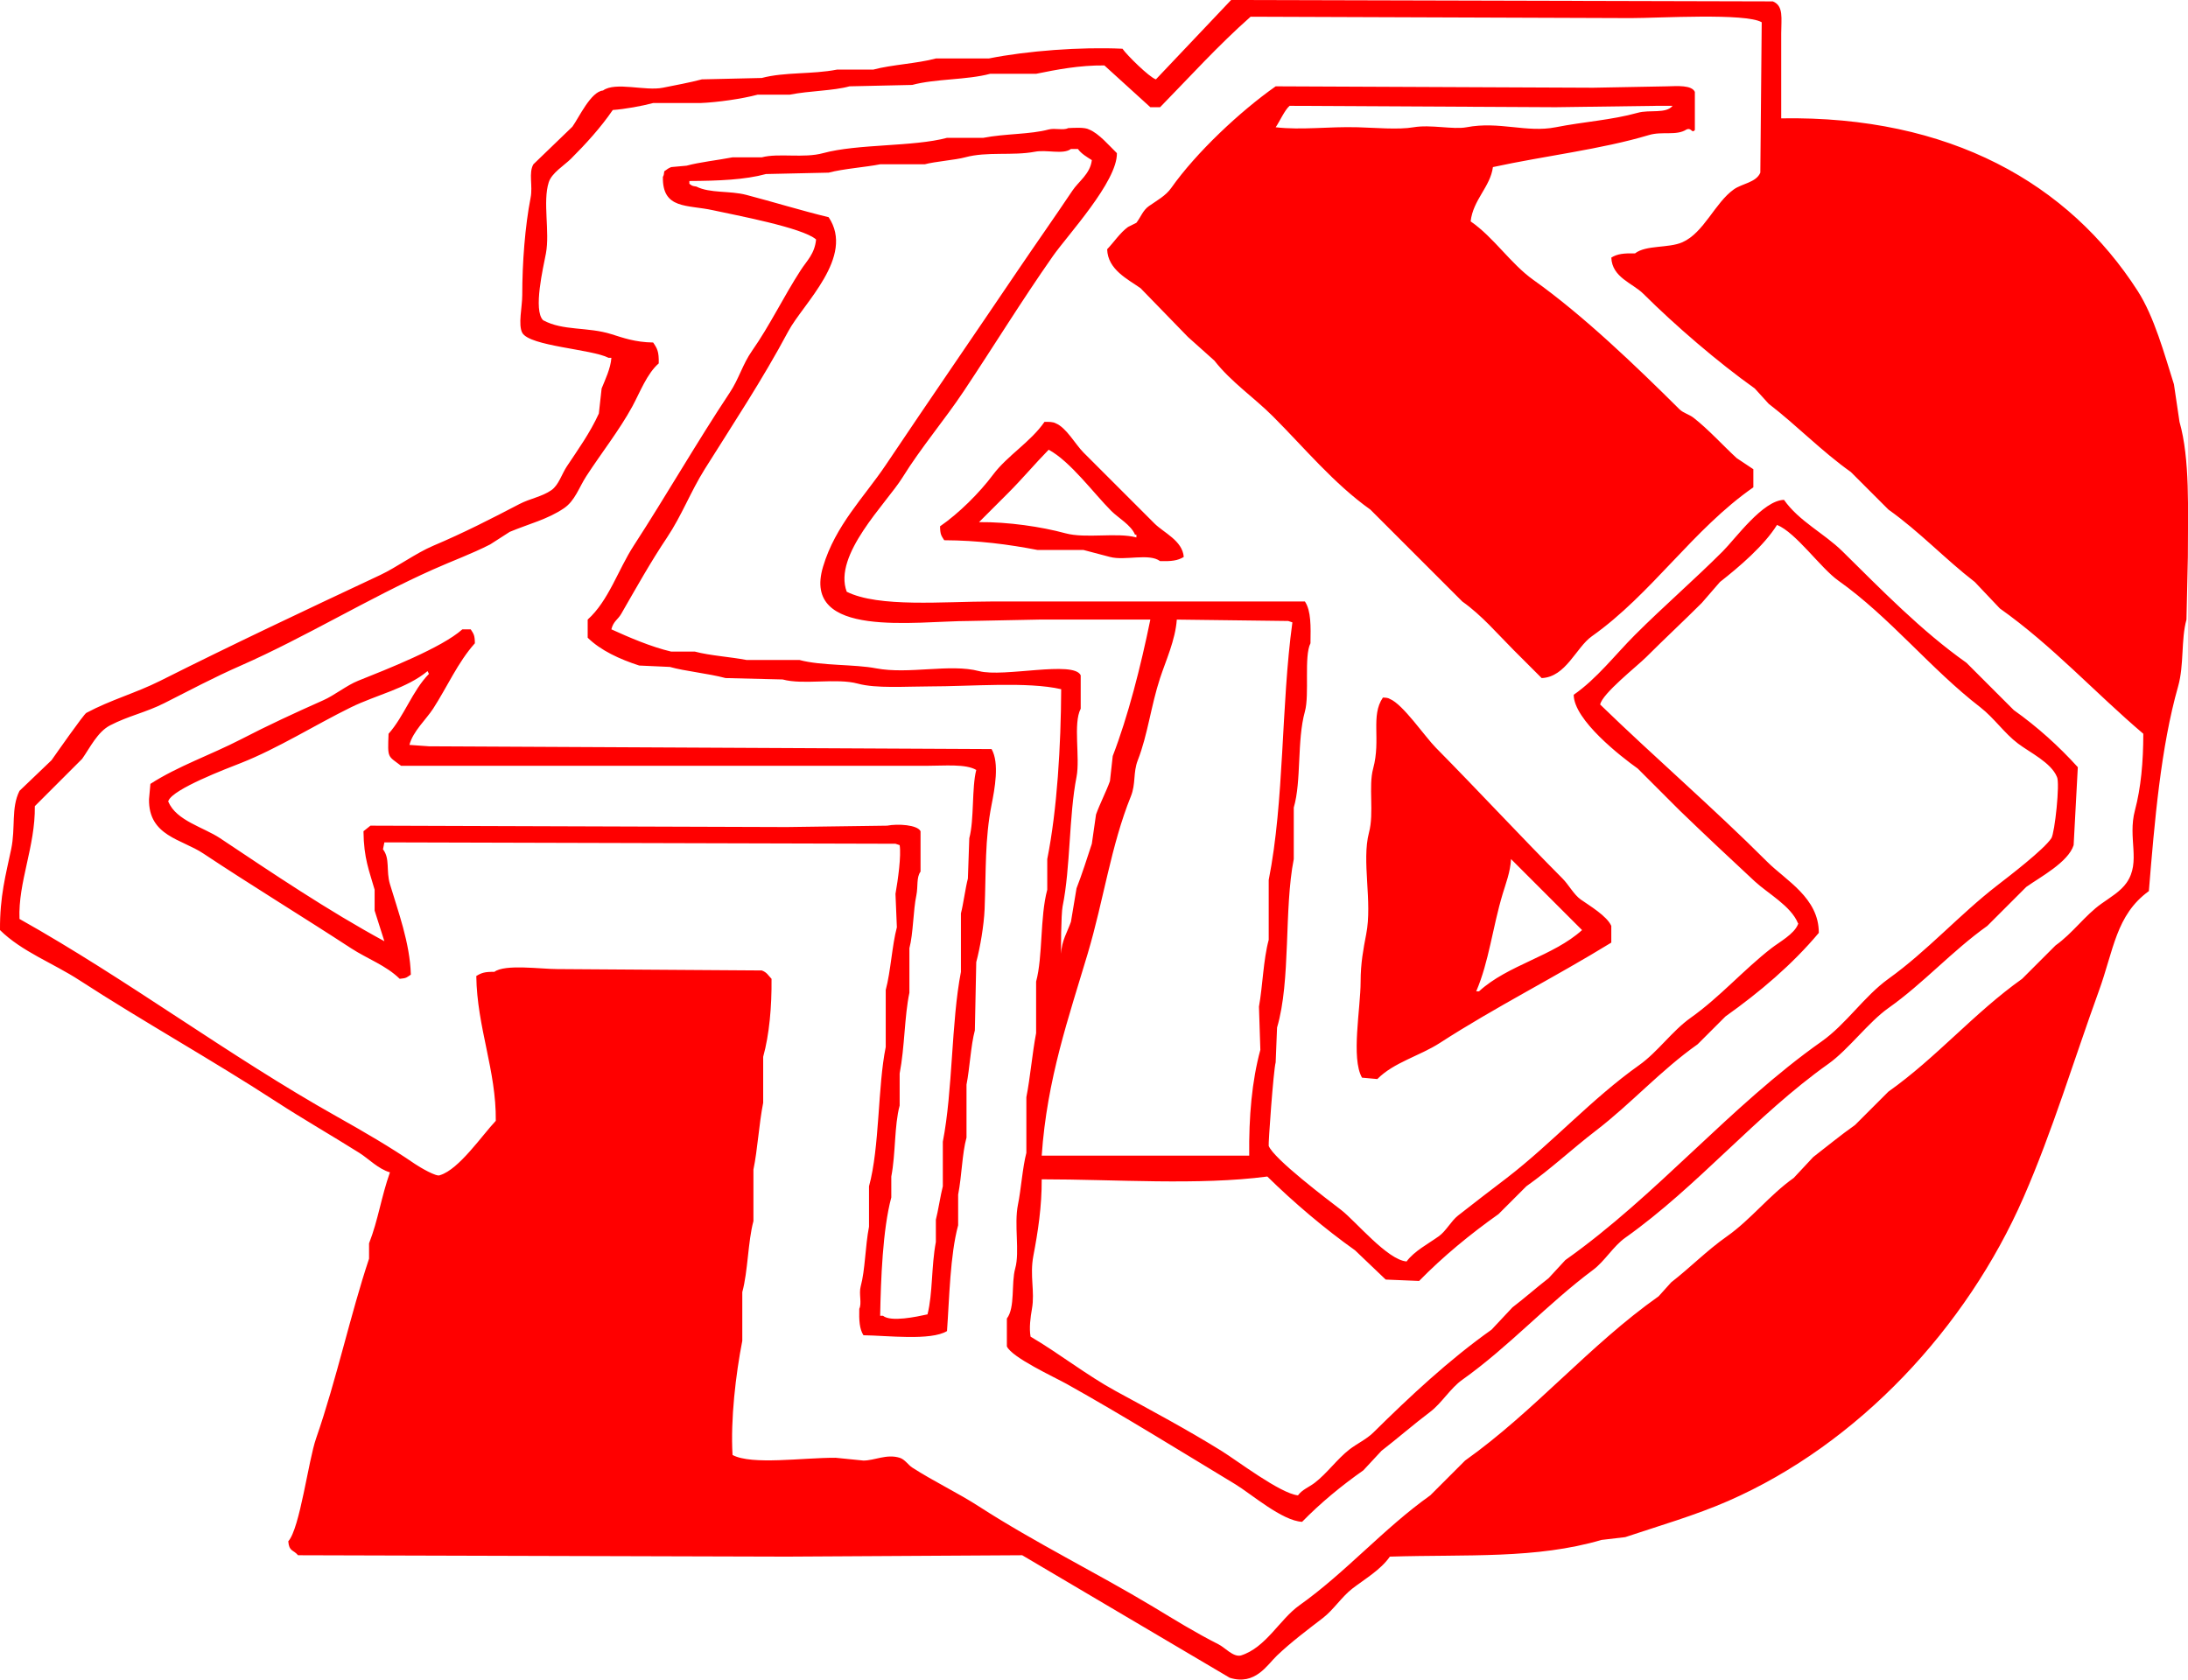 <?xml version="1.0" encoding="utf-8"?>
<!-- Generator: Adobe Illustrator 24.3.0, SVG Export Plug-In . SVG Version: 6.00 Build 0)  -->
<svg version="1.1" id="Layer_1" xmlns="http://www.w3.org/2000/svg" xmlns:xlink="http://www.w3.org/1999/xlink" x="0px" y="0px"
	 viewBox="0 0 1571.1 1206.3" enable-background="new 0 0 1571.1 1206.3" xml:space="preserve">
<path id="layer_one" fill="#FF0000" d="M1565,303c-1.3-9-2.7-18-4-27c-7-22.1-14.1-48.4-26-67c-49.5-77.1-134.8-126-256-124
	c0-20.3,0-40.7,0-61c0-10.7,1.9-19.8-6-23c-129.7-0.3-259.3-0.7-389-1c-18,19-36,38-54,57c-4.8-1.5-21.1-17.7-24-22
	c-30.2-1.4-68.5,1.5-96,7c-12.7,0-25.3,0-38,0c-13.7,3.7-31.6,4.4-45,8c-8.7,0-17.3,0-26,0c-18,3.5-37.5,1.6-54,6
	c-14.3,0.3-28.7,0.7-43,1c-8.2,2.2-20,4.4-28,6c-12.6,2.6-34.1-4.5-43,2c-8.8,0.8-17.3,19.5-22,26c-9.3,9-18.7,18-28,27
	c-3.6,6.2-0.3,15.4-2,24c-4,20.5-6,46.6-6,70c0,8.4-3.1,21.2,0,27c5.3,9.7,49.8,11.7,62,18c0.7,0,1.3,0,2,0c-0.5,7.6-4.6,16-7,22
	c-0.7,6-1.3,12-2,18c-6.3,13.9-15.1,26.1-23,38c-3.6,5.4-5.8,13.3-11,17c-6.9,4.8-15.3,6-23,10c-20.1,10.5-40,20.7-62,30
	c-12.3,5.2-26.1,15.4-38,21c-53.9,25.3-106.1,49.9-158,76c-17.8,8.9-35.2,13.5-53,23c-1.9,1-22.1,29.9-25,34
	c-7.7,7.3-15.3,14.7-23,22c-6.2,12.4-2.7,26.3-6,42c-3.8,18.1-8.2,33.8-8,58c15.7,15.5,38.1,23.7,57,36c46.1,29.9,94.5,56.8,141,87
	c19.5,12.7,39.8,24.3,60,37c6.8,4.3,13.5,11.5,22,14c-6.3,17.8-8.4,34.1-15,51c0,3.7,0,7.3,0,11c-13.3,39.8-23.4,87-38,129
	c-5.6,15.9-11.6,64.6-20,74c0.6,7.5,3.6,5.9,7,10c117,0.3,234,0.7,351,1c56.3-0.3,112.7-0.7,169-1c49.7,29.3,99.3,58.7,149,88
	c18.4,5.8,27-9.4,34-16c10.3-9.8,21.7-18.3,33-27c7.6-5.9,13.4-15.1,21-21c9.1-7,20.4-13.5,27-23c56-1.7,104.9,1.8,152-12
	c5.7-0.7,11.3-1.3,17-2c24.5-8.2,50.5-15.7,74-26c93.4-40.9,171.1-124.4,212-218c20.7-47.3,36.3-99.2,54-148
	c10.8-29.6,12.3-54.8,36-72c4.1-50.1,8.6-103.5,21-147c4.4-15.6,2-33.5,6-48c0.3-15,0.7-30,1-45C1571,365.9,1572.6,329.7,1565,303z
	 M1533,582c-5.4,20.2,4.5,36.9-6,52c-4.3,6.2-11.7,10.5-18,15c-11.9,8.4-20.6,21.2-33,30c-8,8-16,16-24,24
	c-34.4,24.4-61.6,56.7-96,81c-8,8-16,16-24,24c-10.5,7.4-19.9,15.2-30,23c-4.7,5-9.3,10-14,15c-17.5,12.4-30.8,29.9-48,42
	c-14.5,10.2-26.2,22.3-40,33c-3,3.3-6,6.7-9,10c-49.8,35.2-89.2,82.6-139,118c-8.3,8.3-16.7,16.7-25,25c-33.5,23.8-60.4,55.1-94,79
	c-14.1,10-24,30.4-42,36c-5.5,1.3-11.4-5.7-16-8c-17-8.6-31.4-17.6-47-27c-41.3-24.8-84.4-45.8-125-72c-15.3-9.9-32-17.7-48-28
	c-2.8-1.8-5.3-5.9-9-7c-9.4-2.9-18,2-26,2c-6.7-0.7-13.3-1.3-20-2c-23.8-0.1-60.1,5.4-74-2c-1.5-25.5,2.3-58,7-82
	c0-11.7,0-23.3,0-35c4.1-15,4-36.1,8-51c0-12.3,0-24.7,0-37c3-14.4,3.9-32.2,7-48c0-11,0-22,0-33c4.4-15.9,6.2-36,6-56
	c-2.5-2.5-3.2-4.6-7-6c-49-0.3-98-0.7-147-1c-11.7,0-37.5-3.7-45,2c-6.9-0.1-9.3,0.7-13,3c0.5,37,14.4,67.8,14,104
	c-9.7,10.2-26.4,34.9-40,39c-2.2,1.7-14.9-5.9-18-8c-17.8-12.2-36.8-23.2-56-34c-77.7-43.6-150.1-98.3-228-142
	c-1.1-26.4,11.4-52,11-81c11.3-11.3,22.7-22.7,34-34c5.7-8.1,11-19.3,20-24c13.3-6.9,25.5-9.2,39-16c17.6-8.9,35.6-18.5,55-27
	c46.1-20.3,91.8-48.4,138-69c14.3-6.4,27.3-11,41-18c4.7-3,9.3-6,14-9c13.6-5.7,27.3-9,39-17c7.9-5.4,10.7-14.8,16-23
	c10.5-16.2,23.8-33.1,33-50c5.6-10.3,10.5-23.6,19-31c0.2-8.4-1-10.6-4-15c-13-0.2-21.7-3.4-30-6c-17.2-5.4-34.6-2.2-49-10
	c-7.3-7.1,0.1-37.9,2-48c2.9-15.5-2.4-37.1,2-51c2.1-6.8,11.3-12.3,16-17c10.7-10.7,21.3-22.3,30-35c8.7-0.6,21.2-2.9,29-5
	c11.3,0,22.7,0,34,0c12.2-0.5,29.8-3,41-6c7.7,0,15.3,0,23,0c14.8-2.9,31-2.7,43-6c15-0.3,30-0.7,45-1c16.7-4.5,39.2-3.5,56-8
	c11,0,22,0,33,0c14.7-3,31.2-6.2,49-6c11,10.1,22,19.9,33,30c2.3,0,4.7,0,7,0c21.5-22,41.9-44.6,65-65c91,0.3,182,0.7,273,1
	c20.1,0,82.6-3.8,94,3c-0.3,36-0.7,72-1,108c-3,7.1-13.1,7.8-19,12c-13.6,9.6-21.5,31.2-37,38c-10,4.4-26,1.8-34,8
	c-7.9-0.2-12.7,0.3-17,3c0.5,14.3,15.4,18.4,23,26c22.8,22.7,53.7,49.3,80,68c3.3,3.7,6.7,7.3,10,11c20.5,15.8,38,34.1,59,49
	c9,9,18,18,27,27c22.4,15.9,40.4,35.3,62,52c6,6.3,12,12.7,18,19c37.6,26.6,68.3,60.5,103,90C1539,547.3,1537.3,565.8,1533,582z
	 M1247,329c-10.2-9.4-20.1-20.5-31-29c-2.9-2.3-7.4-3.4-10-6c-31.2-31-69.1-67.5-105-93c-16.3-11.6-28.4-30.6-45-42
	c1.8-15.7,14.1-24.7,16-39c37.3-8.1,77.6-12.7,112-23c9.6-2.9,19.7,0.7,27-4c3.7-1.6,3.7,3.1,6,0.4c0-7,0-20.4,0-27.4
	c-2.3-5-12.5-4.2-20-4c-17.7,0.3-35.3,0.7-53,1c-76-0.3-152-0.7-228-1c-25.6,18-57,47.5-75,73c-3.9,5.6-10.3,9-16,13
	c-4.3,3-5.8,7.8-9,12c-2,1-4,2-6,3c-5.7,4.1-10.1,10.9-15,16c0.4,14.7,15,21.6,24,28c11.3,11.7,22.7,23.3,34,35
	c6.3,5.7,12.7,11.3,19,17c11.9,15.3,28.4,26.4,42,40c22.5,22.5,43.8,48.4,70,67c22,22,44,44,66,66c14.1,10,25,23,37,35
	c6.7,6.7,13.3,13.3,20,20c17.4-0.7,24.7-22,36-30c43-30.4,72.7-76.9,116-107c0-4.3,0-8.7,0-13C1255,334.3,1251,331.7,1247,329z
	 M1015,91.4c-10.8,1.9-28.3,0.3-40,0c-21.4-0.6-40.1,2.2-59,0c2.8-4,6.4-12.3,10-15.4c63.7,0.3,127.3,0.7,191,1
	c24.3-0.3,48.7-0.7,73-1c3.7,0,7.3,0,11,0c-4.7,5.9-16.5,2.6-25,5c-19.1,5.3-38.1,6.3-59,10.4c-20.9,4.1-40.4-4.5-64,0
	C1043.5,93.2,1027.4,89.3,1015,91.4z M829,376c-17-17-34-34-51-51c-5.8-5.8-12.3-17.9-20-21c-1.7-1-4.9-1.1-8-1
	c-10.1,14.6-26.5,24-37,38c-9.7,13-24.6,27.8-38,37c0.1,6,0.9,6.7,3,10c24.3,0.1,46.4,3,67,7c11,0,22,0,33,0c4.6,1.2,14.5,3.8,19,5
	c10.8,2.9,28.1-2.9,36,3c7.9,0.2,12.7-0.3,17-3C849.1,388.3,835.6,382.6,829,376z M816,386c-14.1-3.8-36.3,1-51-3
	c-17.3-4.7-41.1-8.2-62-8c7-7,14-14,21-21c10-10,19.1-20.9,29-31c15.6,8.4,32.3,31.3,45,44c5,5,14.2,10.1,17,17c0.3,0,0.7,0,1,0
	C816,384.7,816,385.3,816,386z M1446,510c-11.3-11.3-22.7-22.7-34-34c-32.4-22.9-61-52.4-89-80c-13.2-13-31.2-21.6-42-37
	c-15.2,0.4-34.7,27.7-44,37c-20.5,20.5-42.5,39.5-63,60c-14.2,14.2-27.4,31.5-44,43c0.1,18.1,33.9,44.4,46,53c10,10,20,20,30,30
	c17.8,17.2,35.9,34.2,54,51c9.4,8.7,26,17.7,31,30c0.7,0.7,0.1,0,0,1c-2.9,7-13.2,12.5-19,17c-20,15.5-37,35.1-58,50
	c-13.4,9.5-23.7,24.6-37,34c-34.1,24.2-62.3,55.8-95,81c-11.9,9.1-23.2,17.7-35,27c-5.1,4-8.6,11.2-14,15c-7.7,5.5-17.4,10.5-23,18
	c-13.8-1.1-36.4-28.8-47-37c-9.9-7.6-48.3-36.6-52-46c-0.4-1,3.4-54.3,5-60c0.3-8.3,0.7-16.7,1-25c10-33.8,4.9-85.1,12-121
	c0-12.3,0-24.7,0-37c5.6-19.1,2.2-48.1,8-69c3.4-12.2-0.8-39.6,4-49c0.2-12,0.5-23.3-4-30c-75,0-150,0-225,0c-34.1,0-81,4.5-104-7
	c-10-26.5,28.5-63.5,40-82c13.4-21.6,30.2-41.3,44-62c21.8-32.7,41.5-64.9,64-97c10.4-14.9,46.4-53.6,46-74c-5.3-5.1-13-14.3-20-17
	c-3-1.7-10.4-1.2-15-1c-3.4,1.8-9.4-0.2-14,1c-13.3,3.6-31,2.9-47,6c-8.7,0-17.3,0-26,0c-24.3,6.5-64,4.2-89,11
	c-13.8,3.8-32-0.2-44,3c-7,0-14,0-21,0c-10.9,2.1-23.4,3.4-33,6c-3.7,0.3-7.3,0.7-11,1c-2.6,1-2.9,1.7-5,3c-0.3,2.2-0.3,2.9-1,4
	c-0.5,23.6,17.6,19.9,36,24c15.9,3.5,64.5,12.5,74,21c-1,10.4-6.7,15.3-11,22c-12.5,19.3-22.1,39.6-35,58c-6.7,9.5-9.5,20.3-16,30
	c-23.7,35.7-45.7,74.1-69,110c-11.2,17.3-18,39.5-33,53c0,4.3,0,8.7,0,13c9.3,9.2,23.1,15.5,37,20c7.3,0.3,14.7,0.7,22,1
	c10.4,3,27.8,4.7,40,8c13.7,0.3,27.3,0.7,41,1c14.9,4.1,38.6-1.2,54,3c13.1,3.6,34.6,2,51,2c30.5,0,71-3.6,95,2
	c-0.2,40.7-2.9,86.5-10,122c0,7.3,0,14.7,0,22c-5.3,19.7-3.1,47.8-8,66c0,12.3,0,24.7,0,37c-2.8,14.7-4.2,31.9-7,46
	c0,13.3,0,26.7,0,40c-2.7,10.2-3.9,26.9-6,37c-3,14.8,1.4,33.8-2,46c-3,10.7,0.1,28-6,36c0,6.7,0,13.3,0,20c3.6,8,34,22,43,27
	c40.6,22.7,80.8,47.7,121,72c11.4,6.9,33.6,26.3,48,27c13.4-13.7,28.1-25.8,44-37c4.3-4.7,8.7-9.3,13-14c11.9-9.2,22.8-18.8,35-28
	c8.2-6.2,14.5-17,23-23c33.5-23.8,61-54.4,94-79c8.3-6.2,14.5-17,23-23c52.3-37.1,93.7-87.9,146-125c14.3-10.2,28.7-29.9,43-40
	c25.3-17.9,45.7-41,71-59c9.3-9.3,18.7-18.7,28-28c10-7.1,30.1-17.7,34-30c1-18.7,2-37.3,3-56C1478.3,535.9,1462.9,522,1446,510z
	 M763,651c5.7-27.8,4.5-65,10-93c2.7-13.9-2.6-38.3,3-49c0-8,0-16,0-24c-5-10.8-55.4,1.7-73-3c-20.8-5.5-50.4,2.5-74-2
	c-15.5-3-39.1-1.7-55-6c-12.7,0-25.3,0-38,0c-11.3-2.2-26.2-3.1-37-6c-5.7,0-11.3,0-17,0c-14.5-3.4-30.5-10.3-43-16
	c1.4-5.8,4.7-7,7-11c11-19.1,21.2-37.4,33-55c10.6-15.9,16.8-32.7,27-49c20.3-32.4,41.5-64.3,60-99c10.6-19.9,48.1-53.6,29-82
	c-19.1-4.6-40.6-11.2-59-16c-12.1-3.2-26-1-36-6c-3.7-0.6-2.9-0.6-5-2c0-0.7,0-1.3,0-2c21-0.1,40-0.9,55-5c15-0.3,30-0.7,45-1
	c10.5-2.8,27.1-4,37-6c10.7,0,21.3,0,32,0c7.4-2,22.1-3.1,29-5c15.8-4.3,34.1-1,50-4c8.6-1.7,20.3,2.2,26-2c1.7,0,3.3,0,5,0
	c2.4,3.4,6.5,5.8,10,8c-1.2,10-9.5,15.2-14,22c-13,19.4-26.2,38.1-39,57c-31.7,46.9-63.4,92.9-95,140c-15.6,23.2-36.1,43.2-45,73
	c-15.6,52,66.5,39,105,39c16.7-0.3,33.3-0.7,50-1c26.7,0,53.3,0,80,0c-7,34.2-16,69.4-27,98c-0.7,6-1.3,12-2,18
	c-2.5,7.1-7.3,16.4-10,24c-1,7-2,14-3,21c-3.1,9.5-7.3,22.6-11,32c-1.3,8-2.7,16-4,24c-2.3,6.9-6.9,13.9-7,23
	C761.7,684.3,761.9,656.5,763,651z M781,685c11.6-39,16.7-77.6,31-113c3.7-9.1,1.5-17,5-26c7.1-18.1,9.5-39.3,16-59
	c4.1-12.5,11-27.4,12-42c26.7,0.3,53.3,0.7,80,1c1,0.3,2,0.7,3,1c-8.2,59.9-5.7,128.1-17,185c0,14.3,0,28.7,0,43
	c-3.9,14.4-4.3,33-7,48c0.3,10.3,0.7,20.7,1,31c-6.1,22.5-8.3,48-8,76c-49.7,0-99.3,0-149,0C751.8,774.8,767.5,730.4,781,685z
	 M1473,602c-5.4,8.2-30.2,27.2-39,34c-27,20.9-50,46.9-78,67c-17.4,12.5-30.5,32.7-48,45c-66,46.6-118,110.3-184,157
	c-4,4.3-8,8.7-12,13c-8.9,6.9-17,14.1-26,21c-5,5.3-10,10.7-15,16c-30.6,21.7-58.6,47.9-85,74c-4.8,4.7-11.7,7.9-17,12
	c-8.8,6.8-16.1,17.2-25,24c-4.2,3.2-8.9,4.8-12,9c-12.8-1.4-43.7-25-55-32c-25.2-15.6-49.8-28.7-76-43c-20.7-11.3-40.7-27.1-61-39
	c-1.1-6.1-0.1-13.8,1-20c2.2-12.5-1.7-23.7,1-38c3.3-17.2,6.1-35.5,6-55c52.8,0,112.7,4.5,162-2c18.9,18.6,41.3,37.6,63,53
	c7.3,7,14.7,14,22,21c8,0.3,16,0.7,24,1c17.1-17.5,36.8-33.7,57-48c6.7-6.7,13.3-13.3,20-20c17.7-12.5,32.8-26.8,50-40
	c25.3-19.4,46.5-43.3,73-62c6.7-6.7,13.3-13.3,20-20c24.5-17.4,47.9-37.2,67-60c0.1-25.1-23.7-37.7-37-51
	c-38.8-38.8-80.6-74.8-120-113c1.5-7.9,26.6-27.6,33-34c13.2-13.2,26.8-25.8,40-39c4.3-5,8.7-10,13-15c13.9-10.9,31.6-26,41-41
	c13.6,5.5,31.3,31,44,40c37.1,26.3,66.1,63.3,102,91c9.9,7.7,17.3,18.7,27,26c8.6,6.5,23.8,13.7,28,24
	C1479.3,562.3,1475.4,598.3,1473,602z M712,538c-134.7-0.7-269.3-1.3-404-2c-4.7-0.3-9.3-0.7-14-1c2.4-9.6,12-18.3,17-26
	c10.1-15.6,17.8-33.4,30-47c-0.1-6-0.9-6.7-3-10c-2,0-4,0-6,0c-14.7,13.2-54.5,28.8-75,37c-8,3.2-17,10.5-25,14
	c-20.7,9.2-39.9,18.1-59,28c-21.7,11.2-45.4,19.3-65,32c-0.3,3.7-0.7,7.3-1,11c-0.4,26.5,23.4,28.6,39,39c34.6,23,71.4,45.4,106,68
	c12,7.8,25.1,12.3,35,22c5.1-0.4,5.1-1.1,8-3c-0.6-22.7-9.3-45.8-15-65c-2.9-9.7,0.2-18.3-5-25c0.3-1.7,0.7-3.3,1-5
	c122.3,0.3,244.7,0.7,367,1c1,0.3,2,0.7,3,1c1.2,7.7-1.2,24.8-3,35c0.3,8,0.7,16,1,24c-3.5,13.1-4.4,31.7-8,45c0,13.7,0,27.3,0,41
	c-5.8,28.4-4.3,71.9-12,100c0,9.7,0,19.3,0,29c-2.8,14.5-2.7,30.9-6,43c-1.4,5.2,1,12.1-1,16c-0.2,8.3,0.1,14.4,3,19
	c17.2,0.2,48.3,4.1,60-3c1.7-23.6,2.2-54.6,8-76c0-7.3,0-14.7,0-22c2.7-14,2.8-29.3,6-41c0-12.7,0-25.3,0-38c2.3-11.6,3.1-28.2,6-39
	c0.3-16.3,0.7-32.7,1-49c2.8-10.4,5.5-26.4,6-38c1.1-28.3,0.1-50.1,5-75C714.2,566.8,717.8,548.1,712,538z M696,602
	c-0.3,9.7-0.7,19.3-1,29c-1.7,6.3-3.4,19-5,25c0,14,0,28,0,42c-7,36.1-5.8,85.2-13,122c0,10.7,0,21.3,0,32c-1.6,6-3.5,18.5-5,24
	c0,5.3,0,10.7,0,16c-3.3,17.4-2.2,37-6,52c-7.9,1.7-26.2,5.7-32,1c-0.7,0-1.3,0-2,0c0.5-26.1,1.8-61.9,8-85c0-5,0-10,0-15
	c3.2-16.6,2.1-36.5,6-51c0-7.7,0-15.3,0-23c3.7-19.3,3.4-41,7-58c0-10.7,0-21.3,0-32c2.8-10.5,2.7-27.3,5-38c1.3-6.4-0.1-12.8,3-17
	c0-9.7,0-19.3,0-29c-2.2-4.6-16.2-5.5-24-4c-24,0.3-48,0.7-72,1c-99.7-0.3-199.3-0.7-299-1c-1.7,1.3-3.3,2.7-5,4
	c0.2,19.7,4.2,28.5,8,42c0,5,0,10,0,15c2.3,7.3,4.7,14.7,7,22c-40.5-22-80.1-48.7-118-74c-11.7-7.8-31.4-12.6-37-26
	c-0.7-0.7-0.1,0,0-1c3.6-8.5,41.3-22.8,52-27c26.4-10.4,53.5-27.5,79-40c18.4-9,40-13.5,55-26c0.3,0.7,0.7,1.3,1,2
	c-11.9,12.1-17.7,30.3-29,43c-0.7,17.9-0.7,15.6,9,23c99.3,0,198.7,0,298,0c26.7,0,53.3,0,80,0c12,0,27.6-1.5,35,3
	C697.7,565.7,699.6,588.7,696,602z M1135,646c-4.9-3.5-8.7-10.7-13-15c-30.7-30.9-60.4-63-91-94c-7.9-8-23.6-31.2-33-35
	c-1.3-0.8-2.5-0.9-5-1c-9,13.2-1.3,30-7,51c-3.5,12.8,0.8,31.8-3,46c-5.4,20.5,2.6,49.7-2,73c-2,10.4-4,20.8-4,34c0,19.4-7,55,1,69
	c3.7,0.3,7.3,0.7,11,1c11.8-12,30.5-16.6,45-26c39.4-25.5,82.5-47.1,123-72c0-4,0-8,0-12C1153.9,657.9,1141.4,650.5,1135,646z
	 M1062,712c-0.7,0-1.3,0-2,0c9.2-21.4,11.6-45.3,19-70c2.2-7.4,5.5-15.6,6-25c17,17,34,34,51,51C1115.2,686.8,1082.7,693,1062,712z"
	/>
</svg>
